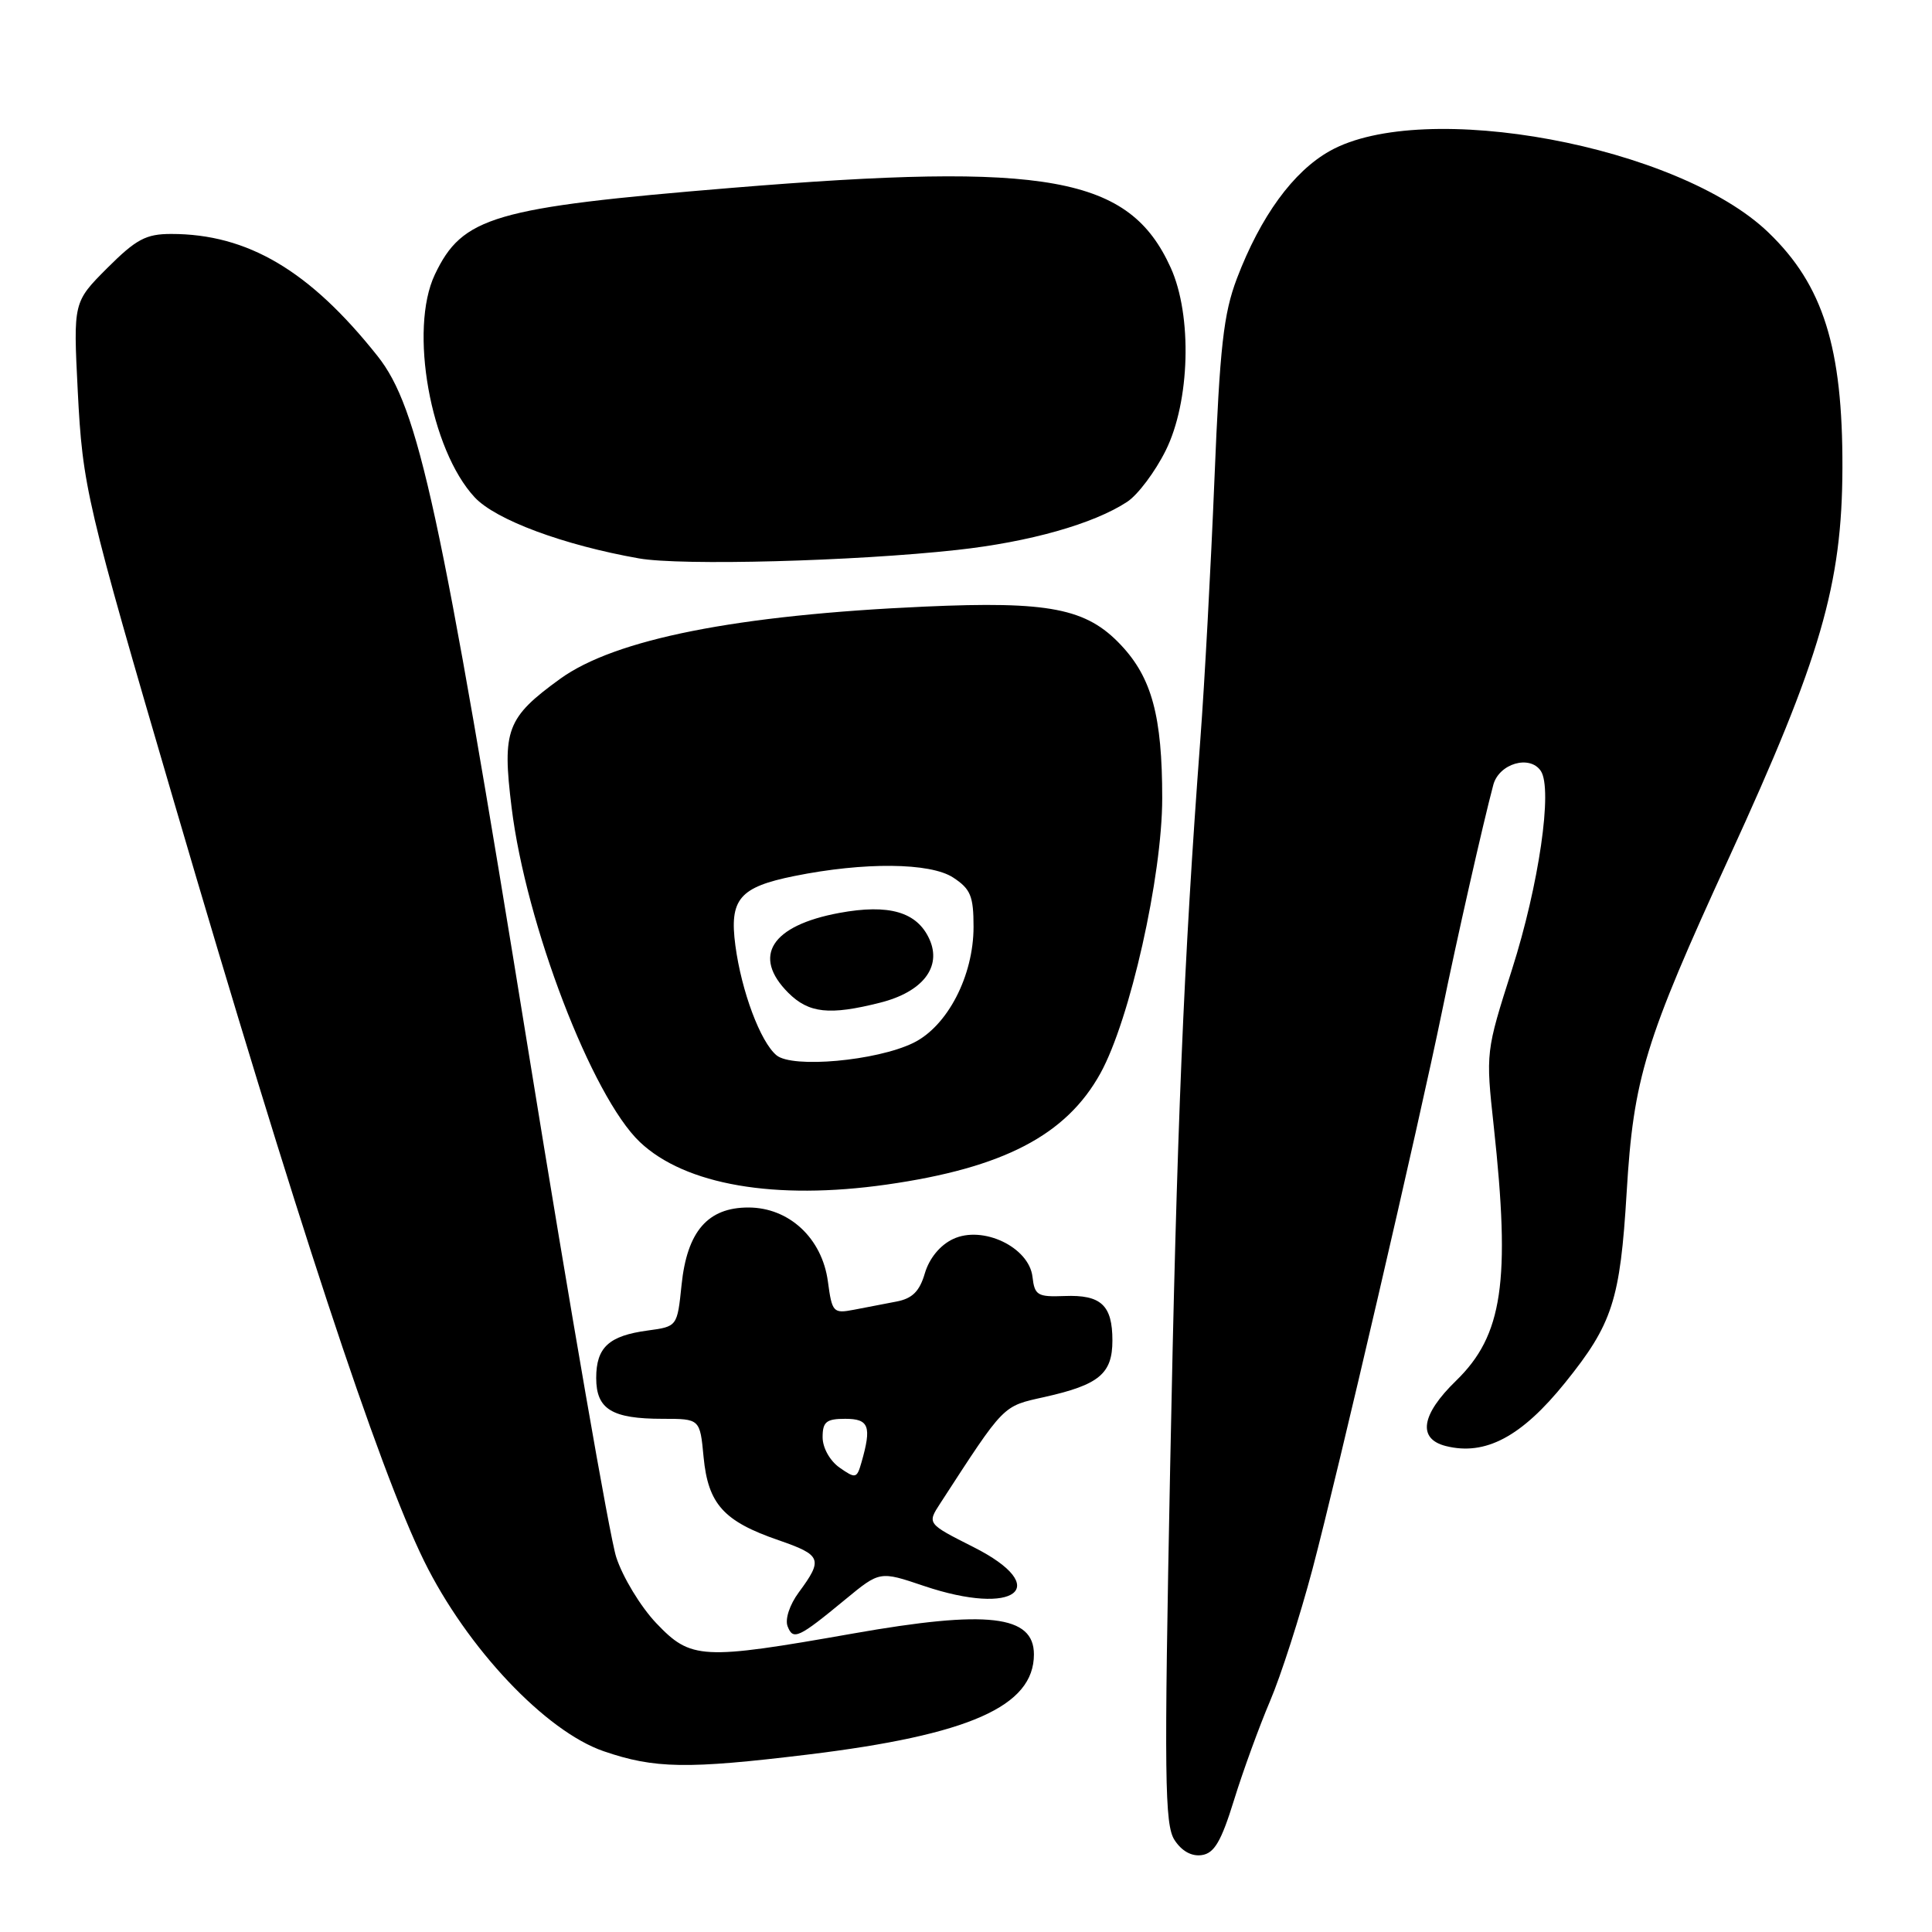 <?xml version="1.0" encoding="UTF-8" standalone="no"?>
<!DOCTYPE svg PUBLIC "-//W3C//DTD SVG 1.1//EN" "http://www.w3.org/Graphics/SVG/1.1/DTD/svg11.dtd" >
<svg xmlns="http://www.w3.org/2000/svg" xmlns:xlink="http://www.w3.org/1999/xlink" version="1.1" viewBox="0 0 256 256">
 <g >
 <path fill="currentColor"
d=" M 163.52 238.50 C 164.71 234.65 166.86 228.76 168.28 225.42 C 169.71 222.08 172.24 214.20 173.91 207.92 C 177.25 195.29 188.03 148.87 191.08 134.00 C 192.98 124.70 196.54 108.97 197.87 104.00 C 198.63 101.17 202.71 99.98 204.17 102.16 C 205.76 104.56 203.92 117.25 200.35 128.45 C 196.87 139.37 196.86 139.42 197.93 149.24 C 200.17 169.85 199.12 176.94 192.94 182.95 C 188.30 187.45 187.80 190.66 191.59 191.61 C 196.82 192.92 201.61 190.38 207.39 183.21 C 213.66 175.43 214.68 172.29 215.54 158.00 C 216.45 142.82 217.94 137.97 229.14 113.57 C 241.26 87.16 244.09 77.44 244.13 62.00 C 244.18 46.06 241.59 37.79 234.33 30.81 C 222.39 19.30 188.62 13.03 176.20 20.01 C 171.35 22.73 167.04 28.66 163.90 36.89 C 162.12 41.60 161.64 45.87 160.92 63.50 C 160.45 75.05 159.61 90.58 159.05 98.00 C 156.85 127.33 155.93 149.43 155.05 194.50 C 154.24 235.63 154.32 241.79 155.63 243.81 C 156.58 245.28 157.90 246.01 159.24 245.81 C 160.90 245.57 161.82 244.00 163.52 238.50 Z  M 107.03 232.49 C 128.43 229.89 137.00 226.10 137.00 219.22 C 137.00 214.01 130.88 213.30 113.03 216.45 C 92.96 219.99 91.56 219.91 86.95 215.07 C 84.89 212.90 82.50 208.96 81.65 206.32 C 80.79 203.67 75.57 173.60 70.05 139.50 C 58.36 67.32 55.47 54.03 50.02 47.17 C 41.04 35.86 32.82 31.00 22.69 31.00 C 19.34 31.00 18.05 31.69 14.22 35.51 C 9.71 40.03 9.71 40.03 10.30 51.76 C 10.95 64.52 11.40 66.45 23.10 106.39 C 39.17 161.26 50.09 194.40 56.19 206.83 C 61.86 218.36 72.29 229.41 80.00 232.05 C 86.73 234.36 91.04 234.43 107.03 232.49 Z  M 112.04 211.91 C 116.58 208.17 116.58 208.17 122.41 210.14 C 134.59 214.25 139.58 210.34 128.98 204.99 C 122.84 201.89 122.84 201.89 124.59 199.20 C 133.18 185.97 132.79 186.36 138.41 185.11 C 145.64 183.49 147.40 182.03 147.40 177.62 C 147.40 172.94 145.89 171.54 141.05 171.73 C 137.48 171.87 137.09 171.64 136.81 169.19 C 136.36 165.25 130.20 162.32 126.28 164.18 C 124.56 164.99 123.14 166.73 122.55 168.71 C 121.85 171.11 120.89 172.06 118.80 172.46 C 117.26 172.76 114.71 173.25 113.14 173.55 C 110.41 174.07 110.25 173.90 109.70 169.80 C 108.93 164.07 104.56 160.00 99.16 160.00 C 93.78 160.00 91.04 163.17 90.31 170.26 C 89.74 175.77 89.74 175.77 85.83 176.30 C 80.68 176.99 79.00 178.53 79.00 182.59 C 79.00 186.73 81.07 188.00 87.81 188.00 C 92.75 188.00 92.75 188.00 93.23 193.08 C 93.83 199.30 95.89 201.58 103.15 204.08 C 108.88 206.06 109.09 206.60 105.84 211.00 C 104.63 212.64 104.00 214.55 104.36 215.49 C 105.09 217.39 105.80 217.06 112.04 211.91 Z  M 117.50 156.96 C 132.94 154.76 141.28 150.42 145.81 142.22 C 149.72 135.15 154.00 116.11 154.00 105.76 C 154.00 94.91 152.62 89.80 148.52 85.46 C 143.95 80.60 139.00 79.64 122.50 80.38 C 97.62 81.49 81.49 84.69 74.22 89.95 C 67.13 95.09 66.52 96.71 67.79 107.00 C 69.69 122.49 78.45 145.31 84.78 151.32 C 90.78 157.01 102.71 159.07 117.50 156.96 Z  M 126.81 72.87 C 136.41 71.82 144.90 69.42 149.35 66.50 C 150.76 65.58 153.05 62.53 154.45 59.72 C 157.69 53.23 158.00 41.80 155.12 35.46 C 149.63 23.37 138.94 21.44 96.88 24.90 C 65.39 27.50 61.27 28.70 57.62 36.38 C 54.17 43.65 57.03 59.61 62.91 65.91 C 65.71 68.90 74.68 72.23 84.66 73.99 C 90.24 74.98 113.21 74.37 126.81 72.87 Z  M 111.25 194.47 C 109.96 193.56 109.00 191.84 109.00 190.44 C 109.00 188.40 109.49 188.00 112.00 188.00 C 115.15 188.00 115.52 188.99 114.15 193.77 C 113.54 195.92 113.37 195.95 111.25 194.47 Z  M 102.89 139.83 C 100.76 138.06 98.25 131.36 97.44 125.28 C 96.63 119.14 97.97 117.55 105.25 116.08 C 114.49 114.21 123.27 114.29 126.30 116.28 C 128.61 117.79 129.00 118.74 129.00 122.81 C 129.00 129.33 125.53 136.00 121.00 138.20 C 116.13 140.57 104.99 141.58 102.89 139.83 Z  M 116.62 132.86 C 122.26 131.44 124.83 128.13 123.15 124.44 C 121.51 120.83 117.80 119.75 111.20 120.97 C 102.20 122.64 99.61 126.70 104.45 131.55 C 107.17 134.26 109.90 134.56 116.62 132.86 Z "/>
</g>
</svg>